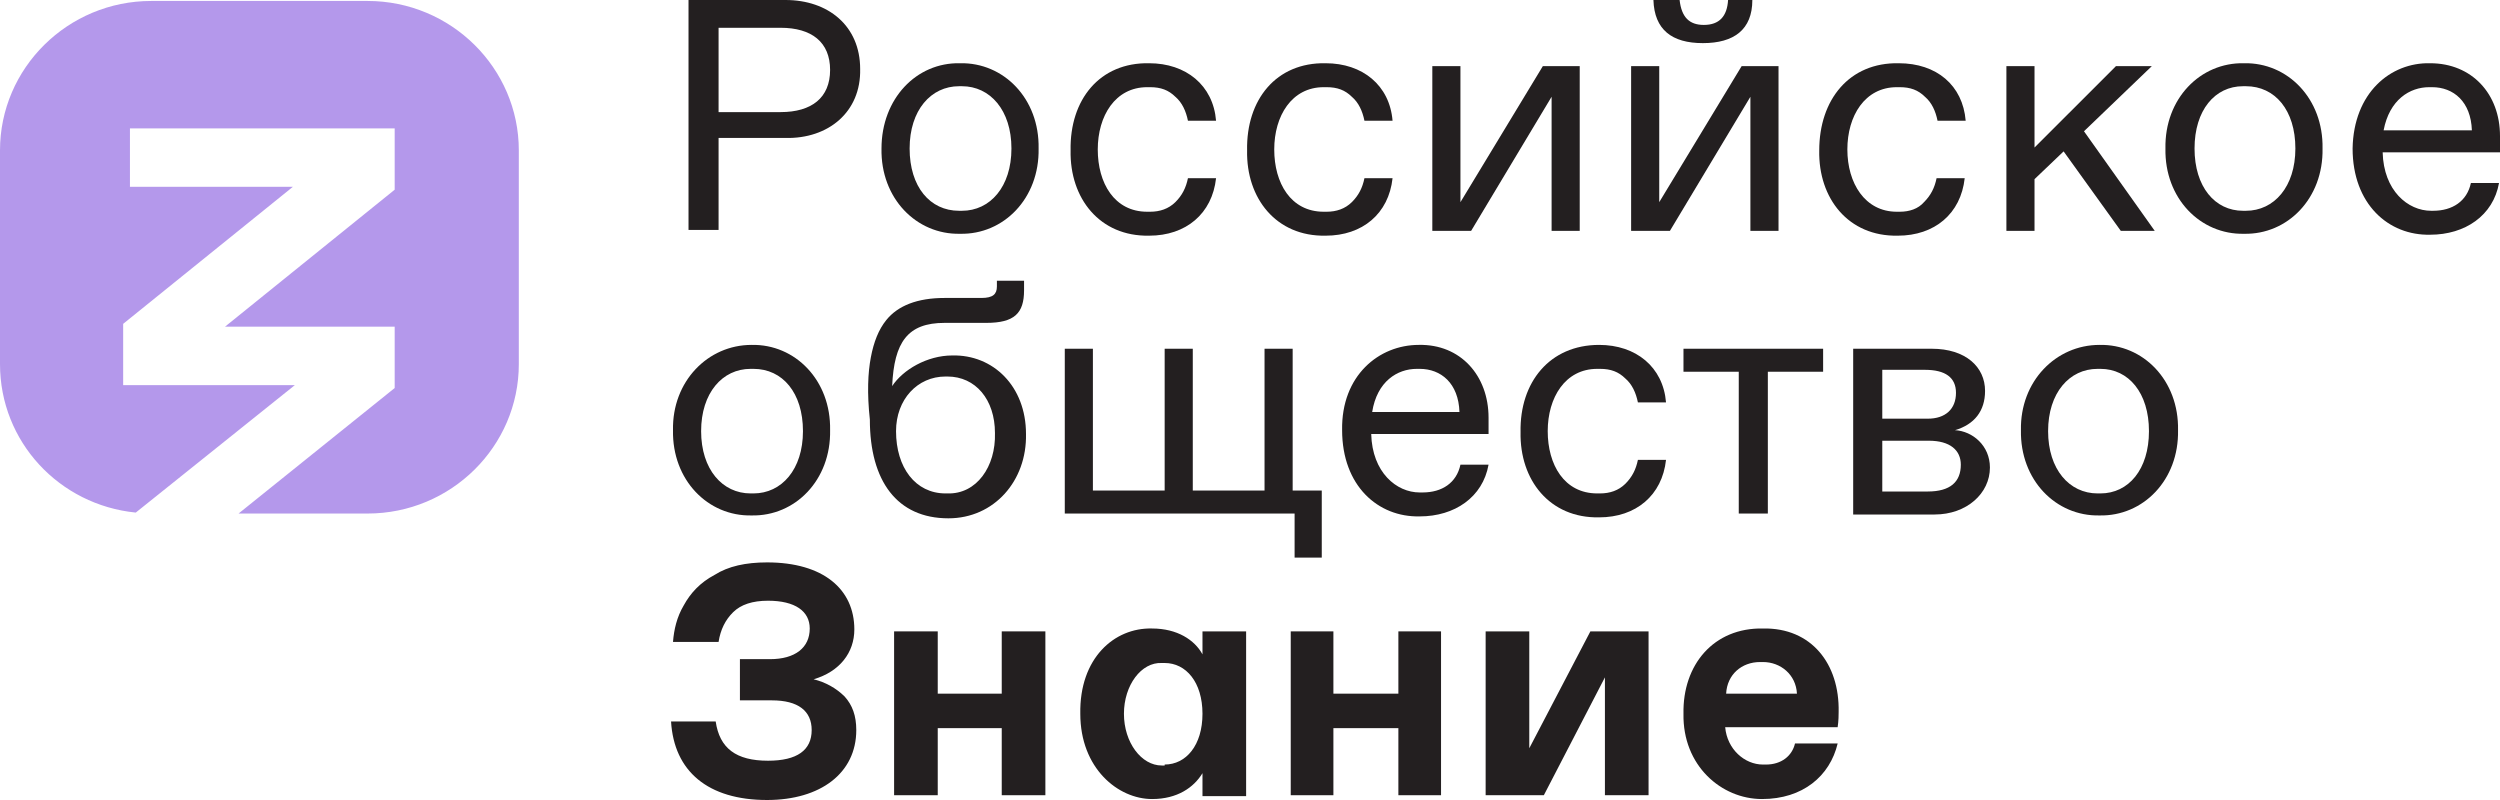 <svg width="125" height="40" viewBox="0 0 125 40" fill="none" xmlns="http://www.w3.org/2000/svg">
<path d="M25.941 18.204V7.521C25.941 3.401 22.547 0.048 18.377 0.048H7.564C3.394 0.048 0 3.401 0 7.521V18.204C0 22.084 2.958 25.246 6.788 25.629L14.74 19.258H6.158V16.192L14.643 9.341H6.497V6.419H19.734V9.485L11.249 16.335H19.734V19.401L11.928 25.677H18.377C22.547 25.677 25.941 22.323 25.941 18.204Z" fill="#B498EB"/>
<path d="M34.426 0H39.275C41.408 0 43.008 1.293 43.008 3.449C43.056 5.605 41.408 6.946 39.275 6.898H35.929V11.497H34.426V0ZM39.032 5.605C40.584 5.605 41.505 4.886 41.505 3.497C41.505 2.108 40.584 1.389 39.032 1.389H35.929V5.605H39.032Z" fill="#231F20"/>
<path d="M48.002 3.162C50.184 3.114 51.978 4.934 51.93 7.425C51.978 9.916 50.184 11.737 48.002 11.689C45.82 11.737 44.026 9.916 44.075 7.425C44.075 4.934 45.82 3.114 48.002 3.162ZM48.099 10.539C49.505 10.539 50.572 9.341 50.572 7.425C50.572 5.509 49.505 4.311 48.099 4.311H47.954C46.547 4.311 45.481 5.509 45.481 7.425C45.481 9.341 46.499 10.539 47.954 10.539H48.099Z" fill="#231F20"/>
<path d="M57.457 3.162C59.3 3.162 60.658 4.263 60.803 6.036H59.397C59.3 5.557 59.106 5.126 58.767 4.838C58.427 4.503 58.039 4.359 57.506 4.359H57.36C55.76 4.359 54.888 5.796 54.888 7.473C54.888 9.15 55.712 10.587 57.36 10.587H57.506C57.991 10.587 58.427 10.443 58.767 10.108C59.106 9.772 59.3 9.389 59.397 8.91H60.803C60.609 10.683 59.3 11.784 57.457 11.784C54.985 11.832 53.481 9.916 53.53 7.521C53.481 4.982 54.985 3.114 57.457 3.162Z" fill="#231F20"/>
<path d="M66.282 3.162C68.125 3.162 69.482 4.263 69.628 6.036H68.222C68.125 5.557 67.931 5.126 67.591 4.838C67.252 4.503 66.864 4.359 66.331 4.359H66.185C64.585 4.359 63.712 5.796 63.712 7.473C63.712 9.15 64.537 10.587 66.185 10.587H66.331C66.816 10.587 67.252 10.443 67.591 10.108C67.931 9.772 68.125 9.389 68.222 8.91H69.628C69.434 10.683 68.125 11.784 66.282 11.784C63.809 11.832 62.306 9.916 62.355 7.521C62.306 4.982 63.809 3.114 66.282 3.162Z" fill="#231F20"/>
<path d="M78.986 3.305V11.545H77.58V4.838L73.555 11.545H71.616V3.305H73.022V10.108L77.143 3.305" fill="#231F20"/>
<path d="M88.926 3.305V11.545H87.52V4.838L83.495 11.545H81.556V3.305H82.962V10.108L87.083 3.305H88.926ZM83.98 0C84.077 0.862 84.465 1.246 85.192 1.246C85.968 1.246 86.356 0.814 86.404 0H87.617C87.617 1.485 86.695 2.156 85.144 2.156C83.592 2.156 82.719 1.485 82.671 0H83.98Z" fill="#231F20"/>
<path d="M94.938 3.162C96.829 3.162 98.138 4.263 98.284 6.036H96.877C96.781 5.557 96.587 5.126 96.247 4.838C95.908 4.503 95.52 4.359 94.987 4.359H94.841C93.241 4.359 92.368 5.796 92.368 7.473C92.368 9.15 93.241 10.587 94.841 10.587H94.987C95.471 10.587 95.908 10.443 96.199 10.108C96.538 9.772 96.732 9.389 96.829 8.91H98.235C98.041 10.683 96.732 11.784 94.889 11.784C92.417 11.832 90.914 9.916 90.962 7.521C90.962 4.982 92.465 3.114 94.938 3.162Z" fill="#231F20"/>
<path d="M103.181 7.569L101.726 8.958V11.545H100.32V3.305H101.726V7.377L105.799 3.305H107.593L104.199 6.563L107.738 11.545H106.041" fill="#231F20"/>
<path d="M112.199 3.162C114.381 3.114 116.175 4.934 116.127 7.425C116.175 9.916 114.381 11.737 112.199 11.689C110.017 11.737 108.223 9.916 108.272 7.425C108.223 4.934 110.017 3.114 112.199 3.162ZM112.296 10.539C113.703 10.539 114.769 9.341 114.769 7.425C114.769 5.509 113.751 4.311 112.296 4.311H112.151C110.745 4.311 109.727 5.509 109.727 7.425C109.727 9.341 110.745 10.539 112.151 10.539H112.296Z" fill="#231F20"/>
<path d="M121.509 3.162C123.594 3.162 125 4.695 125 6.802V7.617H119.133C119.181 9.533 120.394 10.539 121.557 10.539H121.654C122.624 10.539 123.351 10.06 123.545 9.15H124.951C124.661 10.778 123.254 11.736 121.509 11.736C119.424 11.784 117.63 10.204 117.63 7.425C117.678 4.647 119.521 3.114 121.509 3.162ZM123.594 6.515C123.545 5.078 122.673 4.359 121.606 4.359H121.46C120.491 4.359 119.472 4.982 119.181 6.515H123.594Z" fill="#231F20"/>
<path d="M37.578 17.245C39.76 17.198 41.554 19.018 41.505 21.509C41.554 24 39.76 25.82 37.578 25.772C35.396 25.82 33.602 24 33.65 21.509C33.602 19.066 35.396 17.245 37.578 17.245ZM37.675 24.671C39.081 24.671 40.148 23.473 40.148 21.557C40.148 19.641 39.129 18.443 37.675 18.443H37.529C36.123 18.443 35.056 19.641 35.056 21.557C35.056 23.473 36.123 24.671 37.529 24.671H37.675Z" fill="#231F20"/>
<path d="M43.542 17.868C43.687 17.102 43.929 16.479 44.317 16C44.899 15.281 45.869 14.898 47.227 14.898H49.069C49.651 14.898 49.845 14.707 49.845 14.323V14.036H51.203V14.515C51.203 15.665 50.718 16.144 49.312 16.144H47.227C45.384 16.144 44.705 17.102 44.608 19.305C45.142 18.491 46.354 17.773 47.614 17.773C49.651 17.725 51.3 19.305 51.3 21.701C51.348 24.048 49.7 25.916 47.421 25.916C44.851 25.916 43.493 24.048 43.493 20.982C43.348 19.641 43.396 18.635 43.542 17.868ZM47.372 24.671C48.827 24.719 49.796 23.329 49.748 21.653C49.748 19.976 48.778 18.826 47.372 18.826H47.275C45.869 18.826 44.802 19.976 44.802 21.557C44.802 23.377 45.772 24.671 47.275 24.671H47.372Z" fill="#231F20"/>
<path d="M66.088 24.527V27.88H64.73V25.677H53.239V17.437H54.645V24.527H58.233V17.437H59.639V24.527H63.227V17.437H64.633V24.527" fill="#231F20"/>
<path d="M70.937 17.245C73.022 17.198 74.428 18.778 74.428 20.886V21.701H68.561C68.609 23.617 69.822 24.623 70.985 24.623H71.131C72.101 24.623 72.828 24.144 73.022 23.233H74.428C74.137 24.862 72.731 25.82 70.985 25.82C68.9 25.868 67.106 24.287 67.106 21.509C67.058 18.778 68.949 17.245 70.937 17.245ZM72.973 20.599C72.925 19.162 72.052 18.443 70.985 18.443H70.84C69.87 18.443 68.852 19.066 68.609 20.599H72.973Z" fill="#231F20"/>
<path d="M79.956 17.245C81.798 17.245 83.156 18.347 83.301 20.12H81.895C81.798 19.641 81.604 19.21 81.265 18.922C80.925 18.587 80.537 18.443 80.004 18.443H79.859C78.258 18.443 77.386 19.88 77.386 21.557C77.386 23.234 78.21 24.671 79.859 24.671H80.004C80.489 24.671 80.925 24.527 81.265 24.192C81.604 23.856 81.798 23.473 81.895 22.994H83.301C83.107 24.767 81.798 25.868 79.956 25.868C77.483 25.916 75.98 24 76.028 21.605C75.98 19.114 77.483 17.245 79.956 17.245Z" fill="#231F20"/>
<path d="M91.156 18.587H88.392V25.677H86.938V18.587H84.174V17.437H91.156" fill="#231F20"/>
<path d="M92.659 17.437H96.587C98.284 17.437 99.253 18.347 99.253 19.545C99.253 20.551 98.72 21.222 97.75 21.509C98.623 21.557 99.496 22.276 99.496 23.377C99.496 24.671 98.332 25.725 96.732 25.725H92.659V17.437ZM96.393 20.934C97.266 20.934 97.799 20.455 97.799 19.641C97.799 18.874 97.266 18.491 96.247 18.491H94.114V20.934H96.393ZM96.393 24.575C97.508 24.575 98.041 24.096 98.041 23.234C98.041 22.515 97.508 22.036 96.441 22.036H94.114V24.575H96.393Z" fill="#231F20"/>
<path d="M104.975 17.245C107.157 17.198 108.951 19.018 108.902 21.509C108.951 24 107.157 25.82 104.975 25.772C102.793 25.82 100.999 24 101.047 21.509C100.999 19.066 102.793 17.245 104.975 17.245ZM105.023 24.671C106.429 24.671 107.448 23.473 107.448 21.557C107.448 19.641 106.429 18.443 105.023 18.443H104.878C103.472 18.443 102.405 19.641 102.405 21.557C102.405 23.473 103.472 24.671 104.878 24.671H105.023Z" fill="#231F20"/>
<path d="M42.232 34.826C42.62 35.258 42.814 35.784 42.814 36.503C42.814 38.659 41.02 40 38.353 40C35.396 40 33.699 38.563 33.553 36.072H35.784C35.978 37.413 36.802 38.036 38.402 38.036C39.857 38.036 40.584 37.509 40.584 36.503C40.584 35.545 39.905 35.018 38.596 35.018H36.996V32.958H38.499C39.76 32.958 40.487 32.383 40.487 31.425C40.487 30.563 39.76 30.036 38.402 30.036C37.626 30.036 37.044 30.227 36.656 30.611C36.269 30.994 36.026 31.473 35.929 32.096H33.65C33.699 31.473 33.844 30.85 34.184 30.275C34.523 29.653 35.008 29.126 35.735 28.742C36.414 28.311 37.287 28.12 38.353 28.12C41.166 28.12 42.717 29.461 42.717 31.473C42.717 32.623 41.99 33.581 40.681 33.964C41.263 34.108 41.796 34.395 42.232 34.826Z" fill="#231F20"/>
<path d="M44.705 31.569H46.887V34.683H50.087V31.569H52.269V39.761H50.087V36.407H46.887V39.761H44.705" fill="#231F20"/>
<path d="M54.015 35.689C53.966 32.91 55.712 31.377 57.603 31.425C58.863 31.425 59.736 32 60.124 32.718V31.569H62.306V39.808H60.124V38.659C59.688 39.377 58.863 39.952 57.603 39.952C55.906 39.952 54.015 38.419 54.015 35.689ZM58.233 38.227C59.3 38.227 60.124 37.269 60.124 35.689C60.124 34.108 59.3 33.15 58.233 33.15H58.088C57.069 33.102 56.197 34.252 56.197 35.689C56.197 37.126 57.069 38.275 58.088 38.275H58.233V38.227Z" fill="#231F20"/>
<path d="M64.537 31.569H66.67V34.683H69.919V31.569H72.052V39.761H69.919V36.407H66.67V39.761H64.537" fill="#231F20"/>
<path d="M82.428 31.569V39.761H80.246V33.868L77.192 39.761H74.282V31.569H76.464V37.413L79.519 31.569" fill="#231F20"/>
<path d="M84.174 35.689C84.126 33.246 85.677 31.377 88.15 31.425C90.574 31.377 91.98 33.198 91.932 35.593C91.932 35.737 91.932 36.024 91.883 36.359H86.259C86.356 37.461 87.229 38.228 88.15 38.228H88.295C89.071 38.228 89.605 37.796 89.75 37.174H91.883C91.496 38.802 90.138 39.952 88.101 39.952C86.065 39.952 84.126 38.276 84.174 35.689ZM89.847 34.683C89.799 33.725 89.023 33.102 88.15 33.102H88.004C87.083 33.102 86.356 33.725 86.307 34.683H89.847Z" fill="#231F20"/>
</svg>
